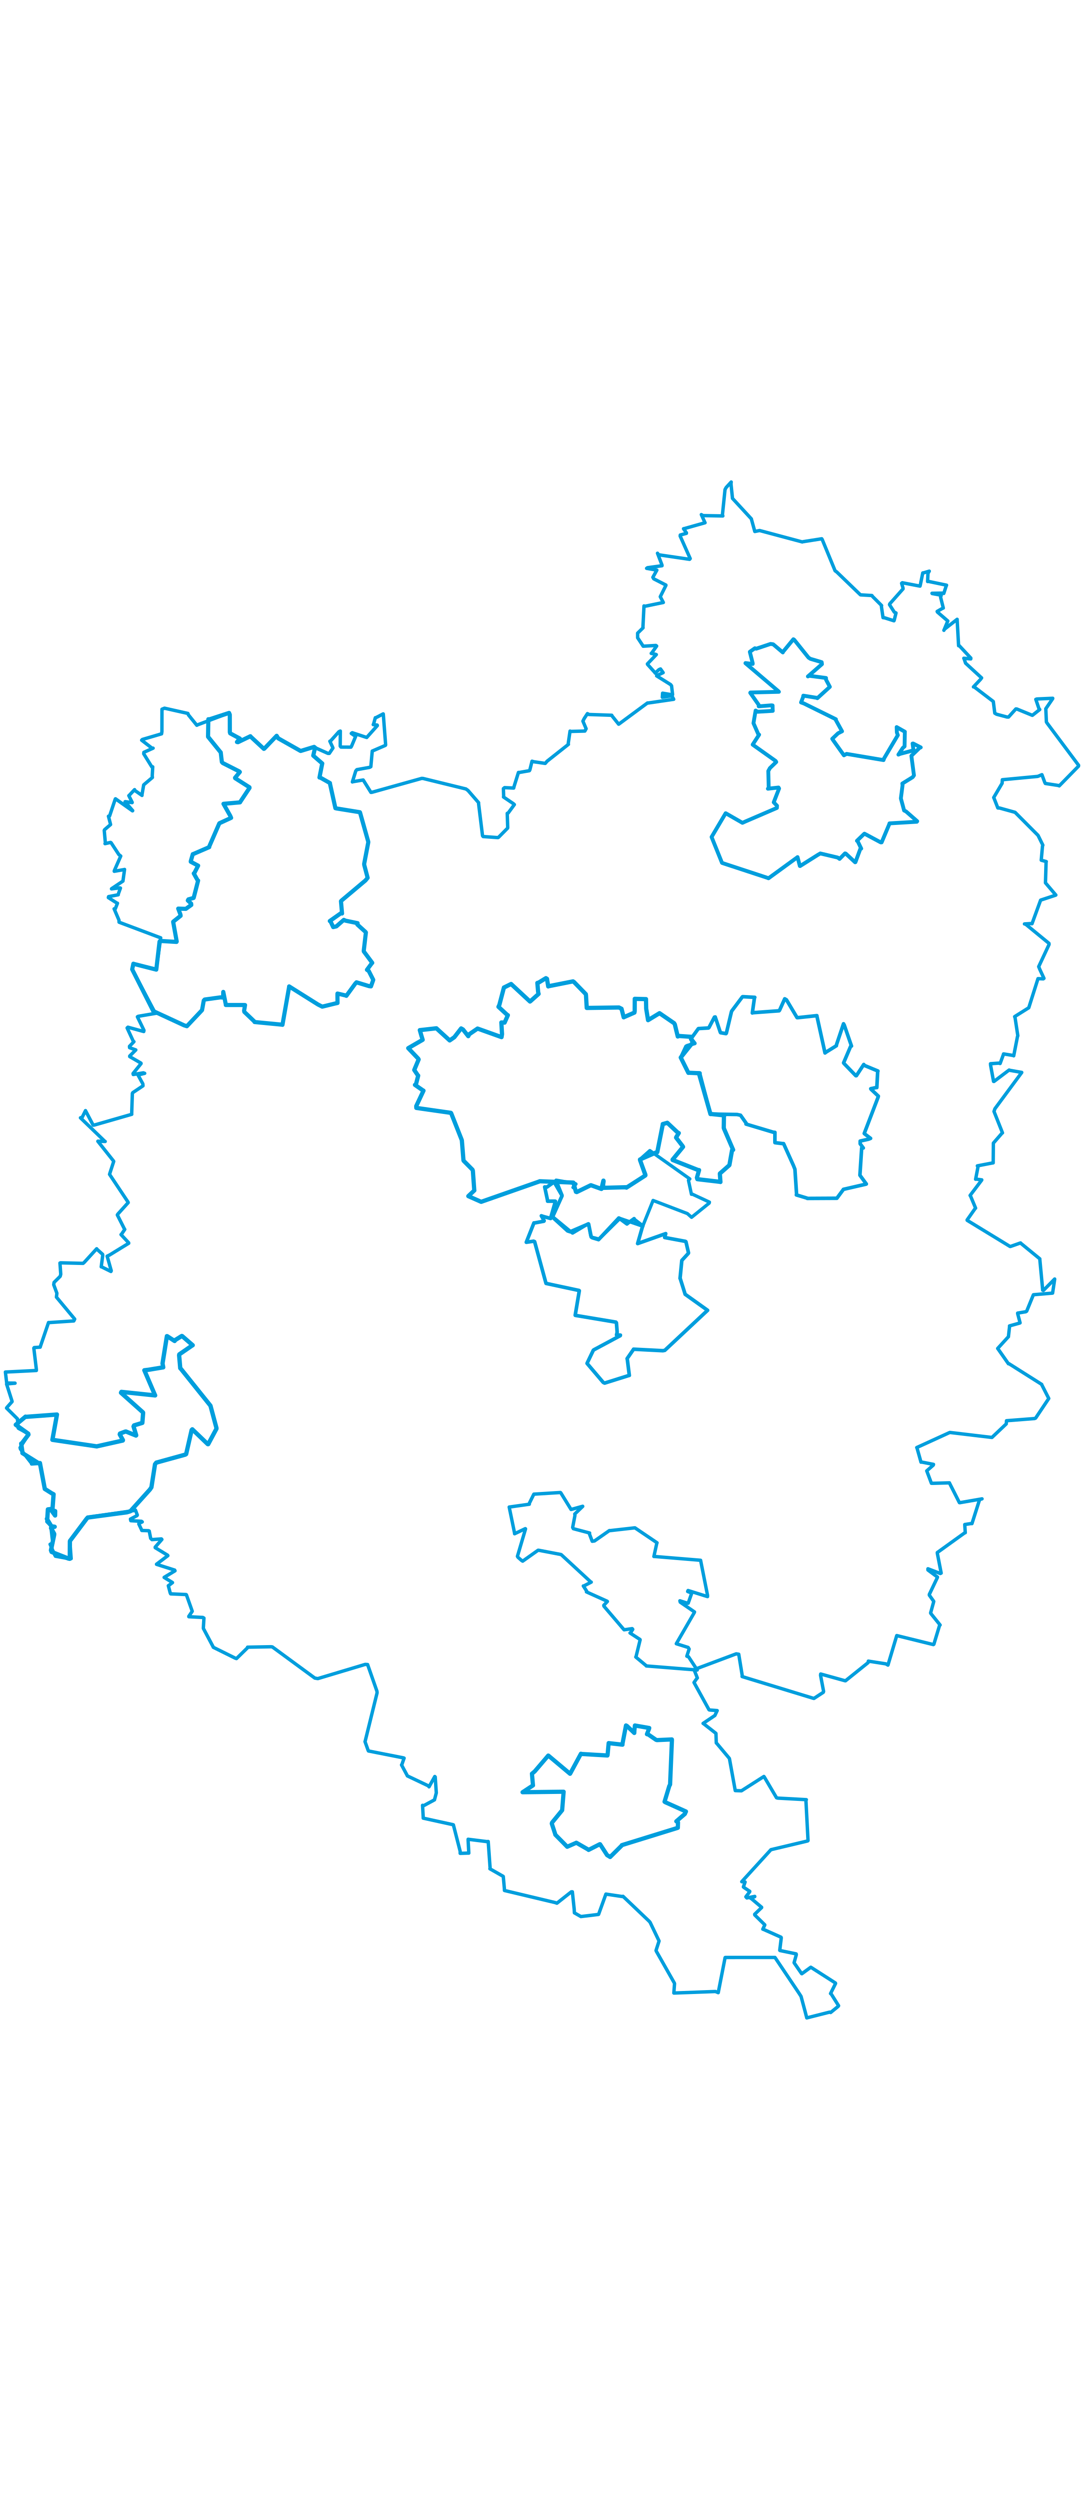 <svg viewBox="0 0 1616.169 2304.256" width="1000" xmlns="http://www.w3.org/2000/svg"><polygon points="23.516,1412.63 42.077,1425.835 42.426,1427.248 32.166,1440.798 31.589,1440.659 33.535,1453.969 33.433,1454.786 58.123,1470.217 59.518,1469.612 66.736,1507.874 66.747,1508.141 77.289,1514.785 79.905,1516.157 78.312,1537.474 76.86,1539.5 82.239,1541.232 82.156,1547.769 75.167,1538.206 71.405,1538.665 70.558,1551.925 69.879,1552.694 76.606,1563.796 81.514,1564.543 76.864,1565.782 76.077,1566.488 80.777,1575.057 80.841,1576.149 75.982,1599.502 76.911,1602.027 102.051,1611.927 104.019,1612.283 104.197,1586.474 104.385,1585.541 129.214,1552.524 130.737,1550.813 189.296,1542.949 194.385,1541.395 223.416,1509.174 225.744,1505.764 231.127,1471.404 233.02,1468.994 276.38,1457.054 277.528,1456.271 285.718,1420.435 286.724,1419.373 309.765,1441.496 310.394,1441.531 322.694,1418.539 322.729,1417.51 313.952,1384.793 313.781,1384.192 269.928,1329.551 268.74,1328.314 267.049,1308.965 267.349,1307.716 285.975,1294.887 287.312,1294.098 271.612,1280.486 271.023,1280.327 261.421,1286.263 260.341,1287.807 249.255,1280.642 248.839,1280.584 242.307,1321.34 243.39,1327.041 221.632,1330.626 215.219,1331.417 231.077,1368.415 231.334,1368.878 181.017,1363.6 180.389,1364.881 213.076,1394.071 213.398,1394.708 212.315,1408.707 212.201,1409.795 199.88,1413.513 199.114,1415.119 203.084,1428.339 202.733,1428.659 187.775,1422.647 186.846,1422.721 178.895,1425.697 178.532,1426.939 183.28,1435.479 183.079,1436.083 144.664,1444.668 144.414,1444.812 78.294,1435.047 78.131,1435.03 84.848,1397.767 84.906,1397.352 39.105,1400.762 38.054,1400.497 23.516,1412.63" stroke="#009edd" stroke-width="6.437px" fill="none" stroke-linejoin="round" vector-effect="non-scaling-stroke"></polygon><polygon points="1014.939,865.503 1025.982,887.765 1026.333,888.364 1041.879,888.572 1043.216,888.929 1058.961,948.712 1059.253,949.775 1098.864,950.372 1104.096,951.473 1112.741,963.721 1112.224,964.644 1153.026,976.833 1155.378,977.003 1155.327,989.46 1155.389,992.352 1166.049,993.655 1168.257,993.775 1183.003,1026.469 1185.179,1031.985 1187.691,1069.919 1187.292,1070.181 1203.381,1075.019 1203.588,1075.397 1247.424,1075.162 1247.668,1075.219 1257.324,1062.201 1257.433,1061.89 1291.418,1054.085 1291.632,1053.908 1282.138,1040.937 1282.071,1040.696 1284.702,1000.327 1287.113,1000.286 1282.464,994.004 1282.474,989.965 1295.058,987.144 1298.001,985.965 1288.896,979.075 1288.542,978.607 1309.211,924.568 1309.558,923.056 1298.581,912.723 1298.243,911.953 1306.4,910.211 1307.272,910.309 1308.534,887.108 1308.92,885.611 1288.705,877.26 1287.819,875.855 1276.824,892.556 1275.952,892.597 1258.409,874.44 1257.736,873.443 1268.31,848.711 1269.51,848.407 1258.788,817.329 1257.627,815.227 1247.222,846.187 1246.962,847.946 1231.611,857.481 1230.042,858.71 1217.969,803.944 1217.885,803.108 1189.184,806.163 1188.384,806.101 1172.576,779.568 1169.975,778.042 1162.304,795.038 1161.572,795.899 1122.066,798.771 1121.665,799.171 1124.8,776.803 1125.317,775.847 1107.351,774.853 1106.843,775.092 1091.126,796.025 1090.588,797.055 1082.922,829.291 1082.426,829.92 1074.404,828.574 1074.003,828.116 1066.327,805.053 1065.196,805.321 1057.039,820.849 1056.22,821.534 1041.388,822.363 1041.152,822.494 1030.759,836.85 1030.628,837.342 1036.005,844.337 1035.983,844.542 1024.57,847.808 1022.755,848.838 1014.939,865.503" stroke="#009edd" stroke-width="5.372px" fill="none" stroke-linejoin="round" vector-effect="non-scaling-stroke"></polygon><polygon points="197.09,734.174 228.44,796.168 228.499,796.286 274.437,817.534 278.647,818.866 300.763,795.41 301.245,794.817 303.8,780.662 305.129,779.114 328.665,775.888 332.768,776.175 332.843,767.965 332.9,767.756 336.569,785.977 336.666,787.291 364.004,787.281 365.335,787.35 363.951,795.791 364.317,797.543 379.253,811.823 379.52,812.624 420.487,816.579 421.13,816.801 431.037,760.415 431.085,759.543 474.096,786.522 480.41,789.721 500.355,784.887 503.218,784.287 503.096,772.313 503.158,770.203 515.083,772.999 516.402,773.608 529.738,755.316 531.47,753.464 550.378,759.201 553.083,759.519 556.43,750.064 556.462,749.729 549.758,736.534 547.113,734.848 554.193,725.275 555.014,724.449 542.469,707.567 542.311,706.66 545.509,679.235 544.946,678.39 532.792,667.412 533.167,665.357 515.163,661.636 512.621,660.434 501.513,670.12 496.779,671.215 492.947,662.995 491.703,662.191 508.529,650.325 509.972,650.943 508.36,632.65 509.016,631.845 544.882,601.703 548.109,597.771 543.105,578.785 542.94,577.063 549.051,545.033 549.125,544.324 536.845,500.757 536.542,500.073 501.826,494.491 500.074,494.092 492.045,457.853 491.907,456.595 477.358,448.386 476.315,448.378 480.295,428.141 480.5,427.461 467.398,416.087 467.044,415.707 469.766,403.883 468.333,402.733 448.331,408.806 448.144,408.814 414.791,389.968 412.475,386.211 394.067,405.405 393.425,405.724 373.606,387.369 373.316,386.852 354.796,395.779 353.29,395.479 356.2,392.045 357.582,390.312 343.207,382.572 342.667,380.801 342.601,354.764 341.52,352.134 312.151,361.698 310.627,361.531 310.195,386.732 310.254,387.73 328.306,410.055 329.09,410.922 330.759,425.19 332.083,426.766 356.639,439.24 357.562,440.131 350.428,448.781 350.618,449.409 371.92,462.933 372.028,463.815 358.6,484.074 357.841,485.387 333.611,487.515 333.194,487.559 343.273,505.439 344.57,508.493 327.177,516.48 326.9,516.831 312.007,551.048 311.96,552.079 288.148,562.371 287.444,562.532 284.381,573.266 284.432,573.848 295.041,579.522 295.407,579.669 289.839,590.555 288.913,591.278 294.553,601.37 295.365,601.898 288.887,627.164 288.61,627.789 280.928,629.89 280.03,631.552 284.969,636.166 285.2,638.208 277.083,644.027 265.721,643.674 269.018,652.503 269.283,654.353 258.348,663.089 258.179,663.438 263.469,692.681 263.156,693.281 238.692,691.81 237.856,692.88 233.143,733.395 232.996,734.564 200.266,726.221 198.865,725.744 197.09,734.174" stroke="#009edd" stroke-width="6.206px" fill="none" stroke-linejoin="round" vector-effect="non-scaling-stroke"></polygon><polygon points="1060.915,536.997 1076.45,575.475 1076.683,575.65 1144.378,597.887 1145.751,598.499 1189.007,567.045 1189.084,566.927 1192.491,580.189 1192.848,580.295 1219.28,563.658 1223.021,561.494 1248.973,567.611 1251.73,569.644 1259.834,561.418 1260.954,561.697 1274.935,574.659 1275.379,574.497 1282.919,554.112 1284.042,554.252 1278.725,543.298 1277.659,542.641 1288.35,532.365 1288.826,532.021 1313.123,545.019 1314.439,544.999 1325.749,518.116 1326.157,516.69 1366.944,514.272 1367.483,513.496 1350.782,498.887 1347.965,497.518 1343.18,479.692 1343.16,479.182 1345.65,459.889 1345.327,457.363 1360.808,447.805 1362.629,445.152 1358.819,416.163 1358.81,416.032 1371.373,403.923 1372.756,403.525 1361.438,397.699 1360.591,397.799 1361.755,406.42 1360.81,408.187 1342.317,413.046 1339.463,414.272 1345.995,404.323 1348.631,402.045 1349.03,380.827 1349.114,380.197 1338.979,374.47 1336.881,373.261 1337.163,381.254 1338.58,385.302 1318.148,419.819 1317.295,422.413 1262.202,413.168 1258.235,415.33 1242.282,392.947 1240.816,390.723 1249.519,382.474 1255.436,379.526 1245.922,362.263 1246.288,361.599 1198.63,338.103 1194.297,336.527 1197.433,328.42 1197.691,326.412 1217.418,329.599 1218.607,330.209 1237.185,313.362 1237.243,313.271 1231.584,302.667 1231.532,300.082 1206.475,296.81 1204.526,297.791 1225.467,279.524 1225.069,276.534 1208.223,271.555 1205.439,269.756 1184.177,243.25 1182.878,242.372 1167.262,261.356 1167.14,262.055 1152.772,249.928 1148.859,249.361 1127.452,256.488 1125.531,255.775 1118.043,261.02 1117.969,261.275 1122.237,278.124 1122.191,279.211 1111.479,277.865 1111.397,278.077 1160.666,319.927 1161.298,320.696 1118.788,321.745 1118.569,322.203 1131.185,340.163 1131.188,342.333 1150.293,340.83 1151.876,341.055 1151.979,346.586 1152.128,349.094 1129.631,350.409 1126.594,348.595 1123.908,364.258 1123.379,367.447 1130.643,384.017 1131.797,384.551 1122.361,399.104 1122.215,399.414 1156.397,423.684 1157.324,425.227 1147.851,434.388 1145.47,438.746 1146.076,463.805 1144.875,465.06 1160.726,463.28 1161.564,464.755 1155.263,480.937 1153.586,485.346 1158.482,490.429 1158.288,493.691 1111.554,513.79 1106.934,515.892 1082.038,501.608 1081.888,501.566 1060.915,536.997" stroke="#009edd" stroke-width="5.741px" fill="none" stroke-linejoin="round" vector-effect="non-scaling-stroke"></polygon><polygon points="8.053,1334.055 9.878,1349.692 10.473,1350.451 22.409,1350.591 22.441,1350.69 10.891,1351.665 9.809,1351.903 17.853,1377.145 18.016,1378.114 10.565,1386.488 9.759,1387.692 25.898,1403.672 26.014,1403.817 27.083,1417.413 27.433,1417.865 42.077,1425.835 42.426,1427.248 29.968,1446.669 30.422,1448.766 47.456,1470.649 47.069,1471.022 58.123,1470.217 59.518,1469.612 66.736,1507.874 66.747,1508.141 77.289,1514.785 79.905,1516.157 78.312,1537.474 76.86,1539.5 82.239,1541.232 82.156,1547.769 75.167,1538.206 71.405,1538.665 69.926,1556.421 69.831,1556.923 76.606,1563.796 81.514,1564.543 76.864,1565.782 76.077,1566.488 78.646,1588.698 74.694,1590.63 81.625,1606.614 82.667,1608.44 104.019,1612.283 106.088,1612.021 104.197,1586.474 104.385,1585.541 130.737,1550.813 131.398,1550.351 201.327,1540.185 201.972,1539.749 204.705,1547.086 204.234,1547.952 194.472,1553.115 195.035,1555.528 210.965,1556.394 212.075,1557.277 207.182,1559.54 206.959,1560.417 210.971,1568.857 211.418,1570.083 221.579,1570.421 222.481,1570.909 224.614,1581.74 226.539,1583.69 240.624,1582.634 241.347,1583.431 231.4,1594.852 231.4,1595.691 249.773,1606.829 250.259,1607.587 233.359,1620.333 233.38,1620.5 260.426,1629.092 260.938,1630.15 244.825,1639.873 244.719,1640.013 257.075,1647.578 257.174,1647.746 251.314,1652.208 250.966,1652.35 253.809,1663.251 254.458,1664.513 277.374,1665.511 277.934,1665.9 286.27,1689.378 286.59,1690.481 281.5,1697.978 281.522,1698.568 302.397,1699.631 304.054,1700.597 303.185,1715.439 303.239,1716.038 317.739,1743.3 317.992,1744.084 350.627,1760.247 352.561,1760.926 368.691,1745.149 369.09,1743.932 403.98,1743.296 406.068,1743.55 469.366,1789.96 473.873,1790.735 544.525,1769.574 548.071,1769.788 562.009,1809.566 562.221,1811.902 544.717,1882.867 544.231,1884.682 548.951,1897.848 549.371,1898.561 601.328,1908.783 602.483,1909.203 599.208,1918.645 598.652,1919.318 607.233,1935.284 607.337,1935.673 639.012,1950.692 639.645,1951.98 648.228,1936.582 648.88,1937.239 650.497,1960.953 647.792,1971.351 631.665,1980.035 629.999,1979.508 630.892,1995.437 631.014,1998.646 675.584,2008.4 675.964,2008.604 686.09,2048.094 686.087,2051.08 696.796,2050.727 698.972,2050.733 697.972,2032.387 697.95,2030.075 725.811,2033.551 727.873,2033.399 730.785,2073.901 730.395,2074.055 749.895,2085.158 750.339,2085.498 751.953,2103.138 752.12,2106.396 828.216,2124.53 830.299,2125.344 851.78,2108.397 853.338,2108.34 856.108,2134.426 856.372,2139.692 865.713,2145.035 866.037,2145.226 892.276,2142.073 892.477,2141.904 903.293,2111.934 903.365,2111.77 928.093,2115.438 928.844,2115.044 967.929,2152.264 969.315,2153.963 982.463,2181.319 982.595,2181.728 978.13,2195.612 978.393,2196.647 1005.323,2244.094 1005.693,2245.097 1004.689,2258.746 1004.676,2259.171 1066.686,2256.88 1070.839,2258.623 1081.061,2206.425 1081.317,2206.16 1143.621,2206.13 1155.438,2206.138 1190.971,2258.954 1194.314,2264.154 1200.247,2286.237 1202.844,2296.204 1236.955,2287.581 1238.428,2288.174 1249.55,2279.118 1250.286,2278.07 1238.924,2259.979 1238.267,2259.982 1245.782,2244.865 1245.527,2244.179 1209.323,2220.986 1208.832,2220.718 1195.495,2230.421 1195.113,2230.215 1184.241,2214.484 1183.939,2213.921 1187.25,2202.045 1186.976,2200.821 1162.867,2195.823 1162.54,2195.482 1164.817,2176.977 1164.473,2176.001 1138.018,2164.184 1137.281,2164.042 1140.263,2157.739 1140.083,2157.383 1125.305,2142.864 1125.162,2141.811 1135.523,2131.844 1135.523,2131.416 1120.117,2118.408 1119.332,2118.149 1125.289,2115.558 1125.269,2115.197 1113.514,2117.509 1112.036,2115.823 1117.769,2108.294 1117.848,2107.684 1109.067,2101.792 1108.342,2101.079 1110.873,2093.766 1105.884,2093.297 1148.855,2046.207 1149.425,2045.601 1204.009,2032.642 1204.712,2032.04 1201.588,1972.366 1202.198,1971.089 1159.663,1968.777 1157.762,1968.268 1139.589,1937.439 1138.924,1936.527 1105.479,1957.883 1096.215,1957.595 1087.672,1910.662 1087.332,1909.519 1069.122,1887.799 1067.911,1886.558 1067.458,1872.869 1067.337,1872.286 1049.251,1858.123 1048.257,1857.497 1065.797,1845.716 1069.269,1838.382 1057.73,1837.483 1057.055,1837.115 1034.824,1796.746 1034.716,1796.566 1038.467,1791.171 1039.696,1789.788 1035.208,1778.412 1035.159,1777.242 1097.607,1753.859 1101.415,1754.454 1106.575,1785.931 1106.419,1787.702 1212.858,1820.161 1213.588,1820.261 1227.463,1811.162 1227.922,1809.82 1223.38,1785.791 1223.605,1783.9 1260.056,1793.981 1260.594,1793.989 1294.212,1767.013 1294.624,1764.702 1320.677,1768.759 1323.876,1770.601 1336.912,1726.931 1337.024,1726.641 1391.624,1740.088 1392.331,1739.572 1400.804,1711.598 1401.633,1710.907 1387.872,1693.79 1387.483,1692.934 1391.871,1676.981 1392.163,1675.722 1385.584,1666.484 1385.557,1665.315 1397.626,1640.019 1397.709,1639.484 1383.494,1628.96 1383.506,1627.116 1402.01,1634.187 1403.23,1633.575 1397.439,1603.798 1397.469,1602.951 1438.657,1573.326 1439.159,1573.415 1438.488,1563.238 1438.394,1561.197 1447.751,1559.783 1449.116,1559.865 1460.507,1524.101 1464.142,1522.958 1430.998,1528.694 1430.4,1528.62 1415.847,1499.904 1415.549,1499.111 1391.044,1499.791 1388.672,1499.76 1381.873,1481.665 1381.704,1481.273 1391.427,1472.763 1391.793,1471.599 1373.779,1468.089 1373.162,1468.347 1367,1446.502 1366.79,1446.559 1415.256,1424.42 1416.207,1424.062 1478.304,1431.422 1478.962,1431.463 1500.239,1411.317 1500.636,1406.561 1542.541,1403.338 1544.109,1402.582 1563.055,1374.319 1563.63,1373.428 1553.16,1352.916 1553.144,1352.462 1504.367,1321.65 1503.495,1321.717 1487.578,1299.005 1487.474,1298.943 1503.21,1281.705 1503.485,1281.522 1505.255,1265.477 1505.093,1265.322 1520.243,1261.116 1520.885,1260.788 1517.283,1247.1 1517.249,1246.246 1529.329,1244.237 1530.71,1243.366 1540.617,1219.16 1540.833,1218.877 1569.256,1216.481 1569.347,1216.437 1572.468,1195.759 1572.433,1195.459 1555.738,1212.372 1554.621,1212.213 1550.249,1165.759 1550.313,1165.412 1521.665,1141.989 1521.561,1141.706 1506.524,1147.002 1505.946,1147.037 1441.992,1108.029 1441.887,1107.491 1454.291,1089.833 1454.567,1089.876 1447.016,1071.886 1446.348,1070.987 1463.635,1048.138 1463.761,1047.753 1455.1,1046.61 1454.574,1046.887 1458.122,1028.384 1457.153,1026.91 1480.157,1022.489 1480.783,1022.449 1481.043,993.25 1481.111,992.955 1494.17,977.923 1494.649,977.767 1481.99,945.835 1483.4,941.751 1523.312,887.823 1523.34,887.669 1506.439,884.744 1504.489,884.151 1481.934,901.183 1481.313,901.096 1476.925,877.08 1476.768,874.734 1489.084,873.855 1491.113,874.426 1495.714,861.853 1496.239,860.123 1510.459,862.426 1511.379,862.94 1516.985,834.305 1517.494,833.042 1513.415,806.179 1512.779,804.591 1532.998,791.877 1533.836,791.333 1547.381,748.642 1547.593,747.987 1555.537,748.326 1556.48,747.531 1550.287,734.233 1548.623,730.128 1564.048,697.174 1563.948,695.428 1528.987,666.768 1527.393,666.505 1535.703,665.996 1538.665,666.192 1551.44,631.2 1551.592,631.001 1573.924,623.654 1574.187,623.454 1558.785,605.365 1558.719,605.272 1559.646,574.405 1559.916,573.603 1552.809,571.669 1552.413,571.497 1554.299,550.474 1554.819,549.126 1548.133,535.526 1547.557,534.479 1513.51,500.33 1513.456,500.231 1490.182,493.803 1487.703,493.71 1481.729,478.484 1481.537,478.239 1494.083,456.974 1494.415,451.665 1547.174,446.715 1553.429,444.145 1557.551,455.304 1558.484,457.241 1579.275,460.429 1579.252,460.829 1607.933,431.534 1608.117,430.156 1561.108,367.244 1560.092,365.571 1559.27,346.888 1559.219,345.93 1569.462,330.937 1569.539,330.333 1546.007,331.383 1544.325,331.93 1548.845,345.321 1550.176,347.096 1539.561,355.476 1539.106,355.742 1516.048,346.306 1514.563,346.212 1503.618,358.324 1501.383,358.249 1485.801,354.108 1483.166,352.535 1480.953,335.188 1480.828,335.011 1452.315,313.303 1451.322,313.403 1461.753,302.335 1463.496,299.974 1439.705,278.136 1439.586,277.95 1437.412,271.58 1437.004,270.681 1447.368,271.691 1447.442,270.439 1430.113,251.895 1429.207,252.067 1427.096,214.476 1427.04,212.682 1407.946,227.61 1407.296,229.106 1412.902,215.589 1413.105,215.186 1397.607,201.849 1397.244,200.949 1404.771,196.594 1406.392,195.898 1402.345,179.663 1403.33,176.788 1389.794,174.335 1389.549,173.93 1406.206,173.655 1407.105,174.147 1410.435,163.844 1411.241,161.849 1384.491,156.277 1382.99,156.417 1383.526,144.258 1385.486,140.95 1377.558,143.32 1375.795,143.596 1372.11,161.615 1371.655,163.253 1345.295,158.217 1344.241,159.068 1346.33,166.041 1346.402,167.322 1326.563,189.653 1326.212,190.88 1333.325,202 1335.889,203.234 1333.338,213.544 1332.853,214.911 1318.99,210.505 1316.54,210.224 1314.035,192.996 1314.441,192.184 1301.09,178.844 1299.938,177.237 1283.013,176.281 1282.768,176.128 1247.421,142.066 1245.063,140.417 1225.928,93.94 1225.173,92.702 1197.305,97.061 1196.134,97.435 1132.53,80.425 1125.371,81.883 1120.191,63.137 1120.253,63.078 1092.417,32.907 1092.102,32.6 1089.835,10.872 1090.176,8.165 1082.722,16.246 1080.962,19.398 1077.108,56.857 1077.722,58.7 1048.103,58.197 1045.634,56.685 1050.522,67.473 1051.17,68.84 1020.985,77.345 1019.092,77.745 1023.45,83.875 1023.373,84.635 1014.251,87.094 1014.069,88.656 1029.05,122.255 1028.129,123.332 981.901,116.553 980.286,114.261 986.937,131.719 987.049,132.865 965.346,135.82 964.053,136.774 977.776,139.112 979.312,139.405 973.395,150.108 974.717,152.39 992.815,161.648 992.822,162.19 984.421,179.023 988.981,187.627 961.755,193.23 960.14,192.732 958.587,223.994 958.733,225.397 950.656,233.329 950.669,240.171 958.386,251.854 958.929,252.773 977.845,251.644 979.031,252.515 971.342,263.345 970.933,263.451 977.289,264.792 978.518,265.274 965.252,279.148 965.398,279.802 976.196,291.802 976.842,292.845 982.407,287.696 984.757,286.629 988.568,291.981 988.691,292.139 981.118,295.723 978.979,296.927 999.938,310.012 1001.256,311.843 1002.784,324.788 1002.712,325.228 987.888,322.735 987.486,328.776 1001.68,326.675 1004.459,331.843 966.56,337.338 965.266,337.361 922.775,368.735 922.367,368.948 912.513,356.617 912.096,355.617 878.031,354.49 875.848,353.164 871.133,360.321 869.075,364.372 873.859,375.678 871.987,379.171 850.965,379.719 849.899,379.21 847.162,397.918 847.517,398.944 815.703,424.087 812.911,427.35 796.114,424.924 793.206,424.099 790.011,436.957 789.286,438.216 774.53,440.799 772.976,440.808 766.518,461.45 765.875,464.077 752.276,463.451 750.54,464.918 750.953,476.579 750.692,477.388 765.494,487.399 766.875,488.696 757.7,501.203 756.253,501.779 756.975,523.053 756.74,523.841 743.271,537.459 742.383,537.894 720.313,536.32 719.4,535.01 713.562,487.46 713.568,485.853 697.826,467.721 694.698,465.419 630.866,449.808 628.851,449.639 554.513,470.4 553.044,470.539 541.795,452.501 541.485,452.046 526.431,454.59 525.367,454.97 530.403,438.618 532.092,436.653 550.984,433.273 552.893,432.235 554.878,410.332 554.971,408.982 574.547,400.531 574.963,399.757 571.454,353.85 571.343,353.57 560.301,359.319 559.571,359.319 557.048,368.55 556.477,369.586 562.35,370.23 562.591,371.018 547.085,388.355 546.793,388.751 525.19,381.643 523.756,382.719 529.151,386.374 530.327,386.921 524.241,401.441 523.229,403.146 508.356,403.055 507.234,401.55 507.392,379.148 505.252,380.174 493.103,393.71 491.802,394.326 496.195,403.793 496.356,404.51 490.974,412.443 488.949,412.438 469.766,403.883 468.333,402.733 448.331,408.806 448.144,408.814 414.791,389.968 412.475,386.211 394.067,405.405 393.425,405.724 373.606,387.369 373.316,386.852 354.796,395.779 353.29,395.479 356.2,392.045 357.582,390.312 343.207,382.572 342.667,380.801 342.601,354.764 341.52,352.134 294.696,369.861 293.456,370.553 281.021,355.191 280.1,352.891 245.281,345.09 241.481,346.63 241.414,379.911 240.904,383.289 212.313,391.677 211.205,392.751 226.502,404.564 228.269,404.655 214.495,410.85 214.298,413.086 226.391,432.583 227.715,432.473 226.979,445.638 227.217,448.326 215.513,458.217 214.217,459.421 211.537,474.924 211.721,475.061 200.702,467.427 200.648,466.418 192.395,475.193 192.068,475.381 197.106,485.432 196.98,485.803 186.659,484.325 186.447,484.531 197.84,497.725 197.545,498.05 172.208,480.075 171.91,480.323 163.443,505.554 161.691,506.067 164.648,517.533 164.863,518.452 156.091,525.946 155.426,527.196 157.11,546.13 156.586,546.926 164.837,545.059 165.635,545.51 177.192,563.156 180.037,565.392 170.46,587.113 170.322,588.089 185.298,585.478 185.705,585.312 183.361,602.25 183.331,602.656 166.373,613.982 166.237,614.257 178.462,612.765 179.566,613.094 176.377,621.942 176.323,623.06 161.923,625.79 161.516,627.253 174.59,635.619 175.144,635.651 171.956,643.81 170.156,643.992 177.375,660.839 177.514,663.912 239.316,687.134 239.607,687.183 233.143,733.395 232.996,734.564 200.266,726.221 198.865,725.744 197.267,733.898 197.09,734.174 230.813,797.969 232.785,799.581 206.071,804.112 204.842,804.837 214.625,824.927 214.33,826.778 190.706,820.324 189.529,821.464 199.092,842.073 199.699,841.901 193.041,848.807 193.193,850.829 201.095,853.673 202.473,854.197 193.406,863.238 193.389,864.119 210.153,873.837 210.347,874.501 198.389,889.323 198.65,890.835 213.742,888.332 215.723,889.065 207.744,891.029 205.719,891.482 212.992,904.772 213.203,907.654 198.023,917.785 197.349,918.997 196.333,949.31 196.442,950.1 140.676,966.091 138.882,966.289 127.766,945.176 127.482,944.582 122.644,954.343 119.943,955.326 156.184,990.239 156.828,990.564 146.009,990.124 145.893,990.273 169.147,1019.552 169.558,1020.228 164.066,1037.117 163.332,1039.532 190.884,1080.85 191.144,1081.634 175.888,1098.501 174.922,1099.984 185.624,1121.112 186.029,1121.545 181.097,1128.812 180.433,1129.294 191.832,1141.511 191.895,1142.214 163.314,1159.731 159.748,1161.454 165.872,1183.147 165.409,1184.255 151.763,1177.471 150.915,1177.307 153.167,1160.238 152.947,1158.646 144.965,1151.466 144.133,1150.382 125.689,1170.581 123.895,1172.144 90.211,1171.347 89.397,1171.661 90.579,1188.397 89.695,1191.5 80.643,1200.488 80.086,1203.919 84.809,1216.647 84.142,1222.434 111.384,1255.177 110.031,1257.921 72.851,1260.396 72.371,1260.268 60.134,1296.144 59.908,1296.993 51.072,1297.575 50.432,1298.411 54.242,1330.297 54.204,1331.755 8.053,1334.055" stroke="#009edd" stroke-width="5.097px" fill="none" stroke-linejoin="round" vector-effect="non-scaling-stroke"></polygon><polygon points="784.671,1140.718 795.556,1139.141 797.071,1139.786 813.332,1199.284 814.132,1202.024 863.366,1212.552 863.698,1212.959 857.594,1249.391 857.706,1249.607 918.255,1259.698 919.061,1260.767 920.143,1274.79 919.174,1278.825 924.988,1279.034 924.749,1279.856 885.407,1300.94 884.615,1301.548 875.507,1320.533 875.271,1321.182 899.387,1349.509 901.48,1350.512 937.803,1339.116 938.289,1339.098 935.421,1316.224 935.005,1314.011 944.572,1300.19 944.568,1300.029 988.267,1302.258 991.177,1301.734 1054.36,1242.635 1054.995,1242.103 1021.89,1218.47 1021.557,1218.287 1014.184,1194.822 1013.908,1194.591 1016.488,1168.368 1016.642,1167.695 1026.123,1157.379 1026.536,1156.564 1022.692,1139.995 1021.954,1139.373 990.977,1133.638 992.545,1127.851 950.738,1142.653 950.666,1142.664 957.551,1118.684 958.405,1116.414 945.781,1106.75 945.42,1105.569 936.339,1112.095 934.75,1113.449 923.163,1104.888 922.577,1104.586 893.103,1136.034 892.401,1136.796 882.912,1133.934 881.503,1132.93 877.609,1113.665 877.373,1113.361 850.141,1125.063 846.271,1123.855 824.599,1104.077 823.959,1102.668 837.801,1071.966 837.936,1071.228 826.402,1051.279 826.244,1050.848 815.318,1058.565 812.095,1058.315 816.332,1078.181 816.431,1079.546 827.68,1079.493 828.076,1079.698 821.551,1102.575 820.984,1105.318 810.1,1102.311 807.12,1101.288 811.274,1108.709 810.9,1109.364 796.184,1112.091 796.066,1111.878 784.671,1140.718" stroke="#009edd" stroke-width="5.403px" fill="none" stroke-linejoin="round" vector-effect="non-scaling-stroke"></polygon><polygon points="823.959,1102.668 852.988,1126.617 853.65,1127.083 876.835,1113.292 877.373,1113.361 880.552,1130.449 881.503,1132.93 892.041,1135.651 892.401,1136.796 922.895,1106.647 922.577,1104.586 956.325,1116.139 958.405,1116.414 972.844,1080.603 973.675,1078.411 1024.896,1098.008 1031.067,1103.556 1057.352,1082.401 1057.736,1080.947 1032.057,1068.984 1030.9,1069.289 1026.422,1048.39 1028.475,1046.373 968.935,1004.212 968.858,1004.166 954.437,1017.003 954.162,1017.458 962.833,1039.779 962.288,1040.943 934.411,1059.089 933.956,1059.361 899.554,1059.656 899.149,1059.641 900.464,1049.871 899.714,1048.875 896.7,1060.73 896.694,1061.282 881.736,1055.823 881.079,1055.73 860.272,1065.96 859.836,1065.951 856.573,1060.469 854.315,1059.044 858.687,1053.971 857.517,1053.197 829.202,1048.216 828.993,1048.271 837.945,1070.357 837.936,1071.228 823.959,1102.668" stroke="#009edd" stroke-width="4.952px" fill="none" stroke-linejoin="round" vector-effect="non-scaling-stroke"></polygon><polygon points="759.17,1535.176 767.174,1573.939 767.209,1574.997 783.19,1567.341 783.554,1567.702 771.45,1608.569 772.218,1609.969 777.447,1614.592 779.276,1615.787 802.118,1599.59 802.894,1599.496 836.291,1605.858 836.907,1606.195 880.808,1646.765 881.507,1647.019 870.179,1652.865 869.667,1652.691 874.719,1660.469 874.337,1661.561 905.219,1675.461 905.589,1675.834 900.188,1681.541 900.454,1682.899 929.998,1717.532 930.52,1718.038 942.53,1716.292 943.388,1717.37 940.771,1721.411 939.314,1722.78 954.239,1732.492 954.374,1733.089 948.4,1757.576 947.908,1758.591 963.497,1771.561 963.542,1771.879 1037.039,1777.736 1039.522,1777.956 1026.568,1758.246 1024.021,1757.39 1027.444,1746.708 1025.968,1744.311 1008.372,1738.798 1008.314,1738.776 1035.087,1692.496 1035.471,1691.455 1014.182,1676.878 1013.682,1674.813 1025.065,1678.475 1026.037,1678.421 1031.223,1663.719 1031.208,1663.299 1025.243,1660.988 1025.853,1659.497 1054.864,1668.6 1054.901,1666.685 1044.557,1614.577 1044.531,1614.458 975.384,1608.783 974.906,1608.867 979.198,1589.294 979.606,1588.412 946.723,1566.169 946.59,1566.118 909.128,1570.334 908.588,1570.17 886.391,1585.676 882.953,1586.165 878.685,1574.9 879.084,1573.833 854.811,1567.417 853.798,1565.526 857.198,1547.769 856.921,1545.562 868.777,1534.193 868.726,1534.004 852.075,1538.64 851.407,1538.784 836.186,1514.115 835.583,1513.516 796.27,1515.953 795.938,1515.927 788.831,1530.336 789.184,1530.984 759.17,1535.176" stroke="#009edd" stroke-width="5.079px" fill="none" stroke-linejoin="round" vector-effect="non-scaling-stroke"></polygon><polygon points="608.666,851.557 623.496,867.123 624.166,868.377 618.476,881.984 617.636,884.09 623.087,892.153 623.507,892.446 620.137,905.628 618.697,906.276 631.013,914.767 631.397,914.867 620.599,937.856 620.706,940.571 672.158,947.909 672.621,948.372 688.144,987.591 688.582,988.864 691.011,1018.661 691.268,1019.346 704.437,1032.611 705.031,1034.354 707.105,1063.368 707.199,1063.512 698.823,1071.402 698.233,1072.013 715.36,1079.595 717.397,1080.481 804.124,1050.138 804.597,1049.807 854.684,1051.816 854.822,1051.851 858.655,1065.53 859.836,1065.951 880.576,1055.837 881.079,1055.73 896.626,1061.294 896.694,1061.282 899.565,1049.091 899.714,1048.875 898.982,1059.383 899.149,1059.641 933.428,1058.731 933.956,1059.361 961.923,1041.405 962.288,1040.943 954.237,1018.225 954.162,1017.458 979.657,1006.292 979.958,1006.519 988.133,965.309 988.11,964.628 994.197,962.954 994.885,962.704 1011.389,978.148 1012.012,978.048 1008.293,983.987 1008.008,984.806 1017.737,997.45 1018.383,998.617 1002.756,1017.651 1002.859,1018.128 1040.651,1033.046 1042.274,1033.218 1039.063,1044.54 1039.743,1046.742 1074.043,1050.754 1074.139,1050.949 1073.264,1038.825 1073.348,1038.273 1087.14,1026.152 1087.505,1025.666 1091.451,1003.634 1093.065,1003.057 1079.658,972.038 1079.088,970.413 1079.337,952.543 1080.013,951.736 1061.089,949.735 1059.253,949.775 1042.481,890.777 1043.216,888.929 1026.638,888.202 1026.333,888.364 1015.906,867.469 1014.939,865.503 1031.162,845.235 1033.562,843.528 1030.174,837.82 1030.349,834.647 1011.876,833.366 1010.522,834.194 1006.102,816.14 1005.016,814.344 983.297,799.451 966.215,809.861 963.428,792.757 963.139,778.47 962.826,778.497 946.374,778.072 946.269,796.405 945.87,798.568 930.778,805.179 929.894,805.639 926.658,792.854 922.795,790.961 874.87,791.657 874.784,791.617 873.686,772.914 873.399,771.085 855.886,753.105 854.339,752.056 818.345,759.194 817.353,759.597 815.52,748.265 813.905,747.274 803.105,753.846 801.16,754.393 802.335,768.047 803,770.769 790.375,782.017 790.181,782.087 762.406,756.311 762.035,755.946 751.671,761.083 751.328,761.197 744.485,787.242 743.183,789.944 756.267,802.02 757.184,802.458 752.309,813.526 747.487,813.302 748.48,830.699 747.763,835.132 713.047,822.733 712.015,822.354 699.687,830.786 698.148,833.699 690.285,823.73 687.514,822.16 677.351,835.291 670.466,840.068 654.099,825.166 650.639,821.953 627.032,824.588 625.912,824.685 628.436,833.479 630.168,839.117 608.666,851.557" stroke="#009edd" stroke-width="6.33px" fill="none" stroke-linejoin="round" vector-effect="non-scaling-stroke"></polygon><polygon points="779.104,1960.024 839.88,1959.255 840.343,1959.285 838.169,1986.371 838.143,1986.818 823.155,2005.164 822.665,2006.699 828.052,2023.247 827.959,2023.308 840.42,2035.902 845.66,2041.277 858.514,2035.609 859.252,2035.223 877.257,2045.577 877.507,2045.955 894.268,2037.431 894.675,2037.498 905.13,2053.676 909.698,2056.523 927.019,2039.348 927.108,2038.843 1010.315,2013.118 1010.619,2012.957 1010.854,2004.882 1008.344,2003.331 1021.093,1992.36 1022.694,1988.708 991.964,1974.931 990.793,1974.131 997.829,1950.862 999.062,1948.484 1001.801,1882.101 1001.695,1881.34 979.527,1882.37 978.193,1882.011 966.795,1874.163 964.557,1873.538 967.595,1865.75 967.991,1864.324 950.176,1861.234 946.604,1860.582 945.833,1868.167 945.679,1871.748 934.696,1861.247 933.303,1860.526 927.986,1888.332 928.113,1889.187 907.557,1886.852 907.465,1886.806 905.856,1904.575 905.627,1905.29 866.96,1903.027 866.103,1902.67 850.375,1931.8 849.9,1932.522 817.843,1905.647 817.407,1905.371 797.186,1929.034 793.105,1932.445 794.57,1949.189 794.664,1949.819 779.104,1960.024" stroke="#009edd" stroke-width="6.286px" fill="none" stroke-linejoin="round" vector-effect="non-scaling-stroke"></polygon></svg>